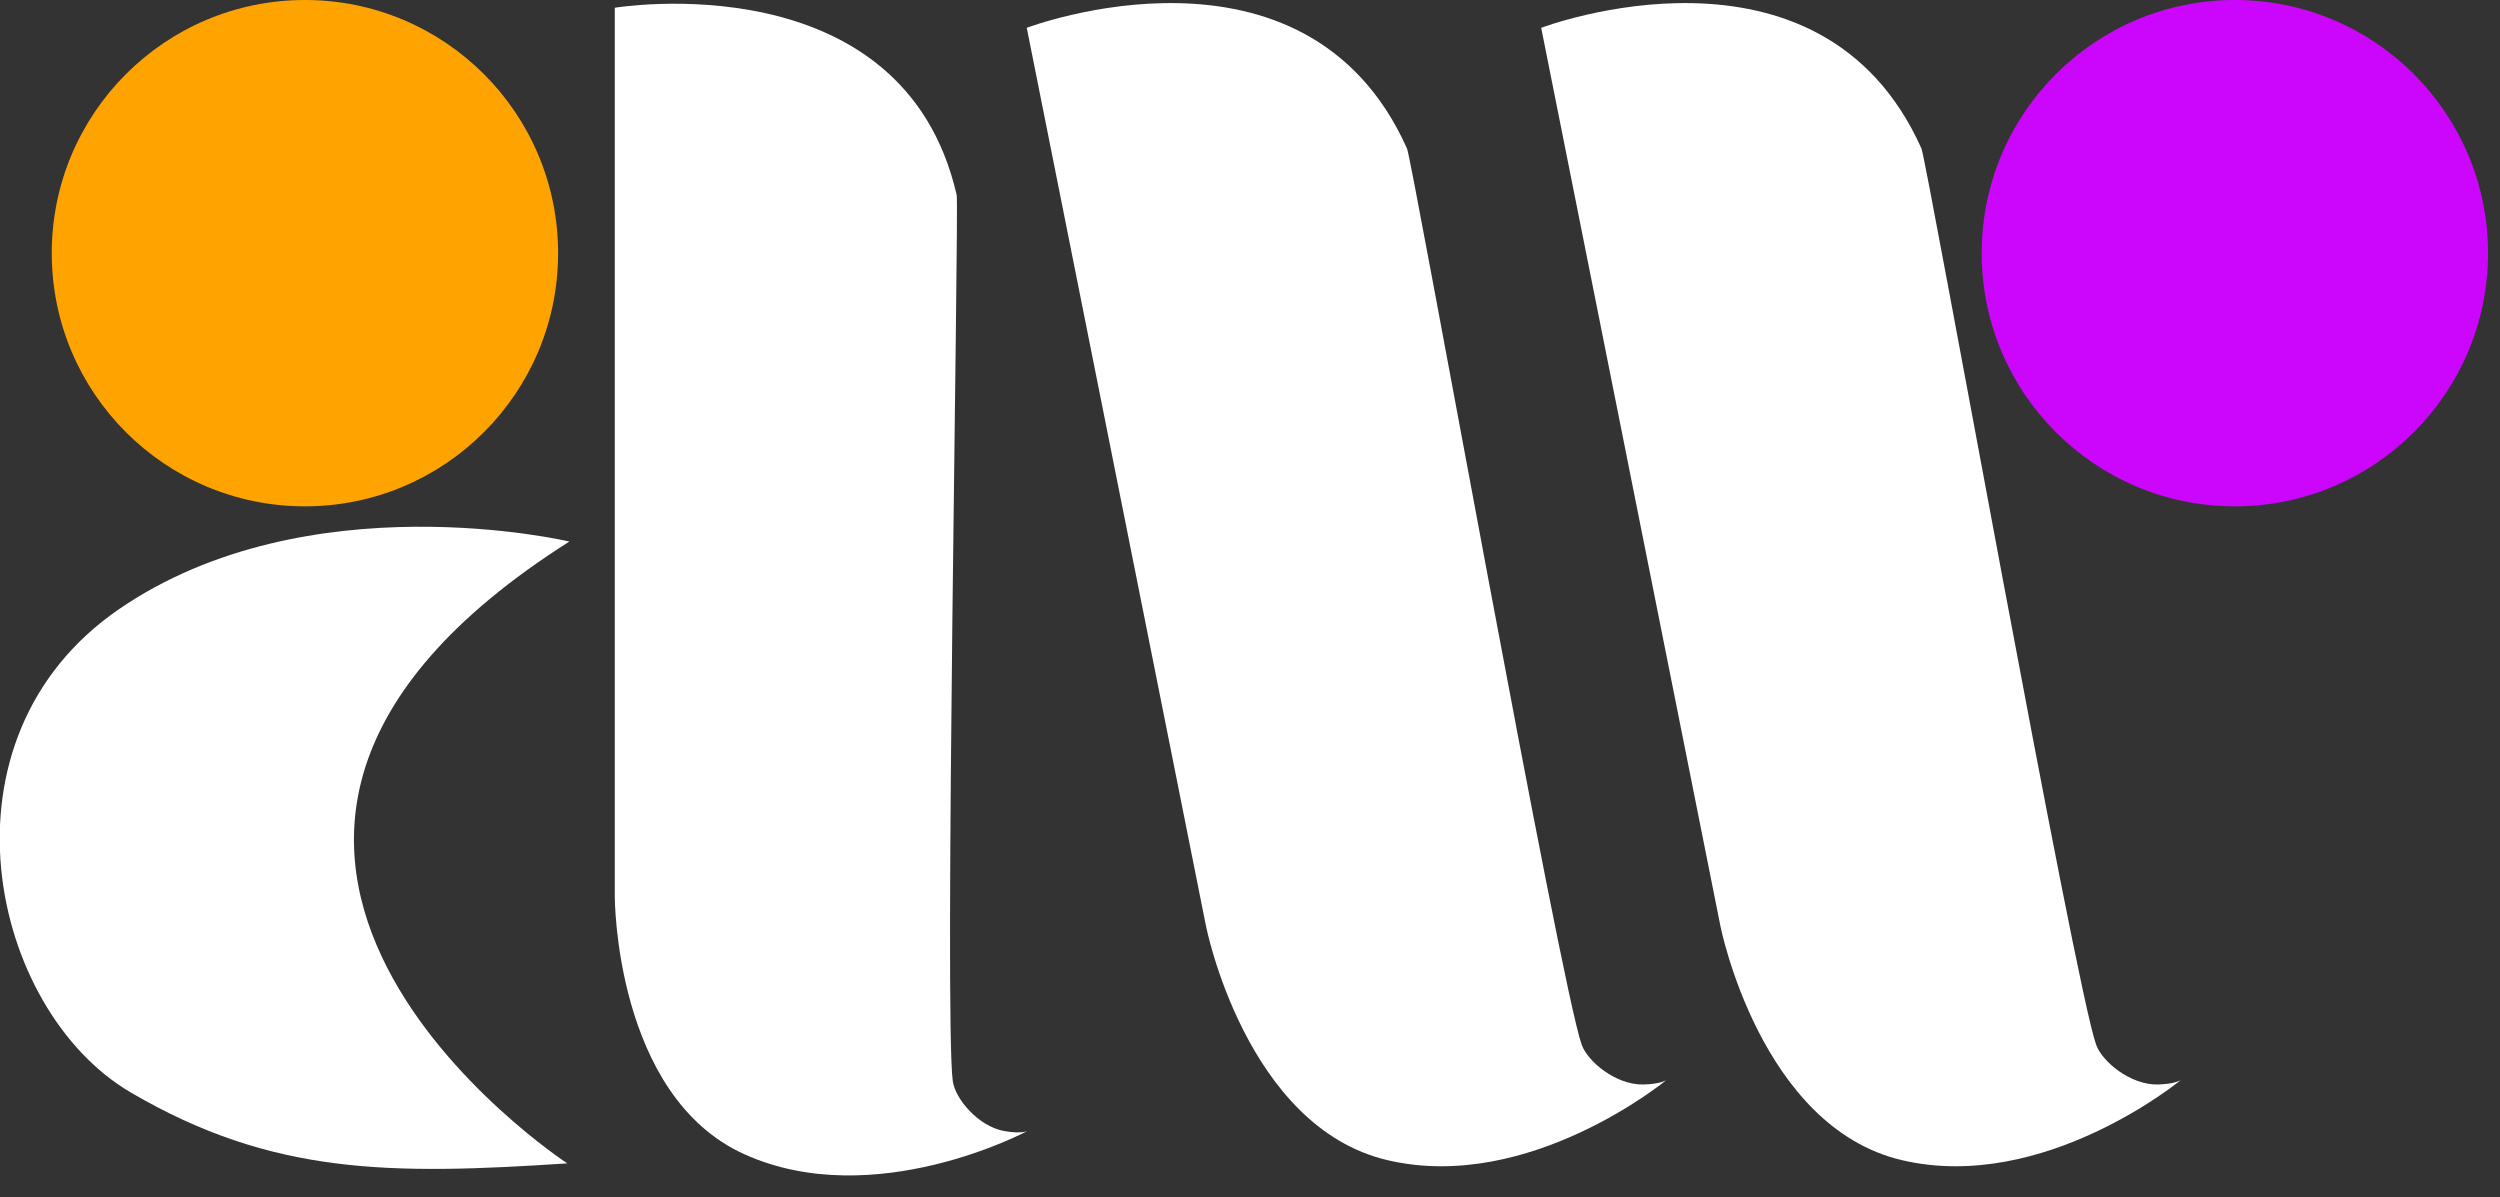 <svg width="71" height="34" viewBox="0 0 71 34" fill="none" xmlns="http://www.w3.org/2000/svg">
<rect x="0" y="0" width="71" height="34" fill="#333333" stroke="none"/>
<g clip-path="url(#clip0)">
<path d="M63.47 14.38C67.441 14.38 70.66 11.161 70.66 7.19C70.66 3.219 67.441 0 63.47 0C59.499 0 56.28 3.219 56.28 7.19C56.28 11.161 59.499 14.38 63.47 14.38Z" fill="#CC06FC"/>
<path d="M8.66 14.38C12.631 14.38 15.85 11.161 15.85 7.19C15.85 3.219 12.631 0 8.66 0C4.689 0 1.47 3.219 1.47 7.19C1.47 11.161 4.689 14.38 8.66 14.38Z" fill="#FFA300"/>
<path d="M16.17 15.38C16.17 15.38 8.74 13.62 3.38 17.3C-1.98 20.98 -0.3 28.68 3.72 31.03C7.74 33.38 11.09 33.37 16.11 33.04C16.11 33.04 2.44 24.08 16.17 15.38Z" fill="white"/>
<path d="M17.46 0.22C17.46 0.22 25.64 -1.14 27.17 5.54C27.24 5.86 26.81 28.97 27.06 30.71C27.13 31.2 27.77 31.98 28.51 32.12C29 32.21 29.18 32.12 29.18 32.12C29.18 32.12 24.83 34.45 21.14 32.78C17.46 31.12 17.46 25.47 17.46 25.47V0.22Z" fill="white"/>
<path d="M29.16 0.79C29.16 0.79 37.08 -2.22 39.96 4.22C40.1 4.53 44.31 27.96 44.92 29.67C45.09 30.15 45.89 30.81 46.66 30.8C47.17 30.79 47.33 30.67 47.33 30.67C47.33 30.67 43.43 33.89 39.41 32.95C35.38 32.01 34.25 26.3 34.25 26.3L29.16 0.79Z" fill="white"/>
<path d="M43.77 0.79C43.77 0.79 51.69 -2.22 54.57 4.22C54.71 4.53 58.92 27.96 59.53 29.67C59.7 30.15 60.5 30.81 61.27 30.8C61.78 30.79 61.94 30.67 61.94 30.67C61.94 30.67 58.04 33.89 54.02 32.95C49.99 32.01 48.86 26.3 48.86 26.3L43.77 0.79Z" fill="white"/>
</g>
<defs>
<clipPath id="clip0">
<rect width="70.66" height="33.38" fill="white"/>
</clipPath>
</defs>
</svg>
